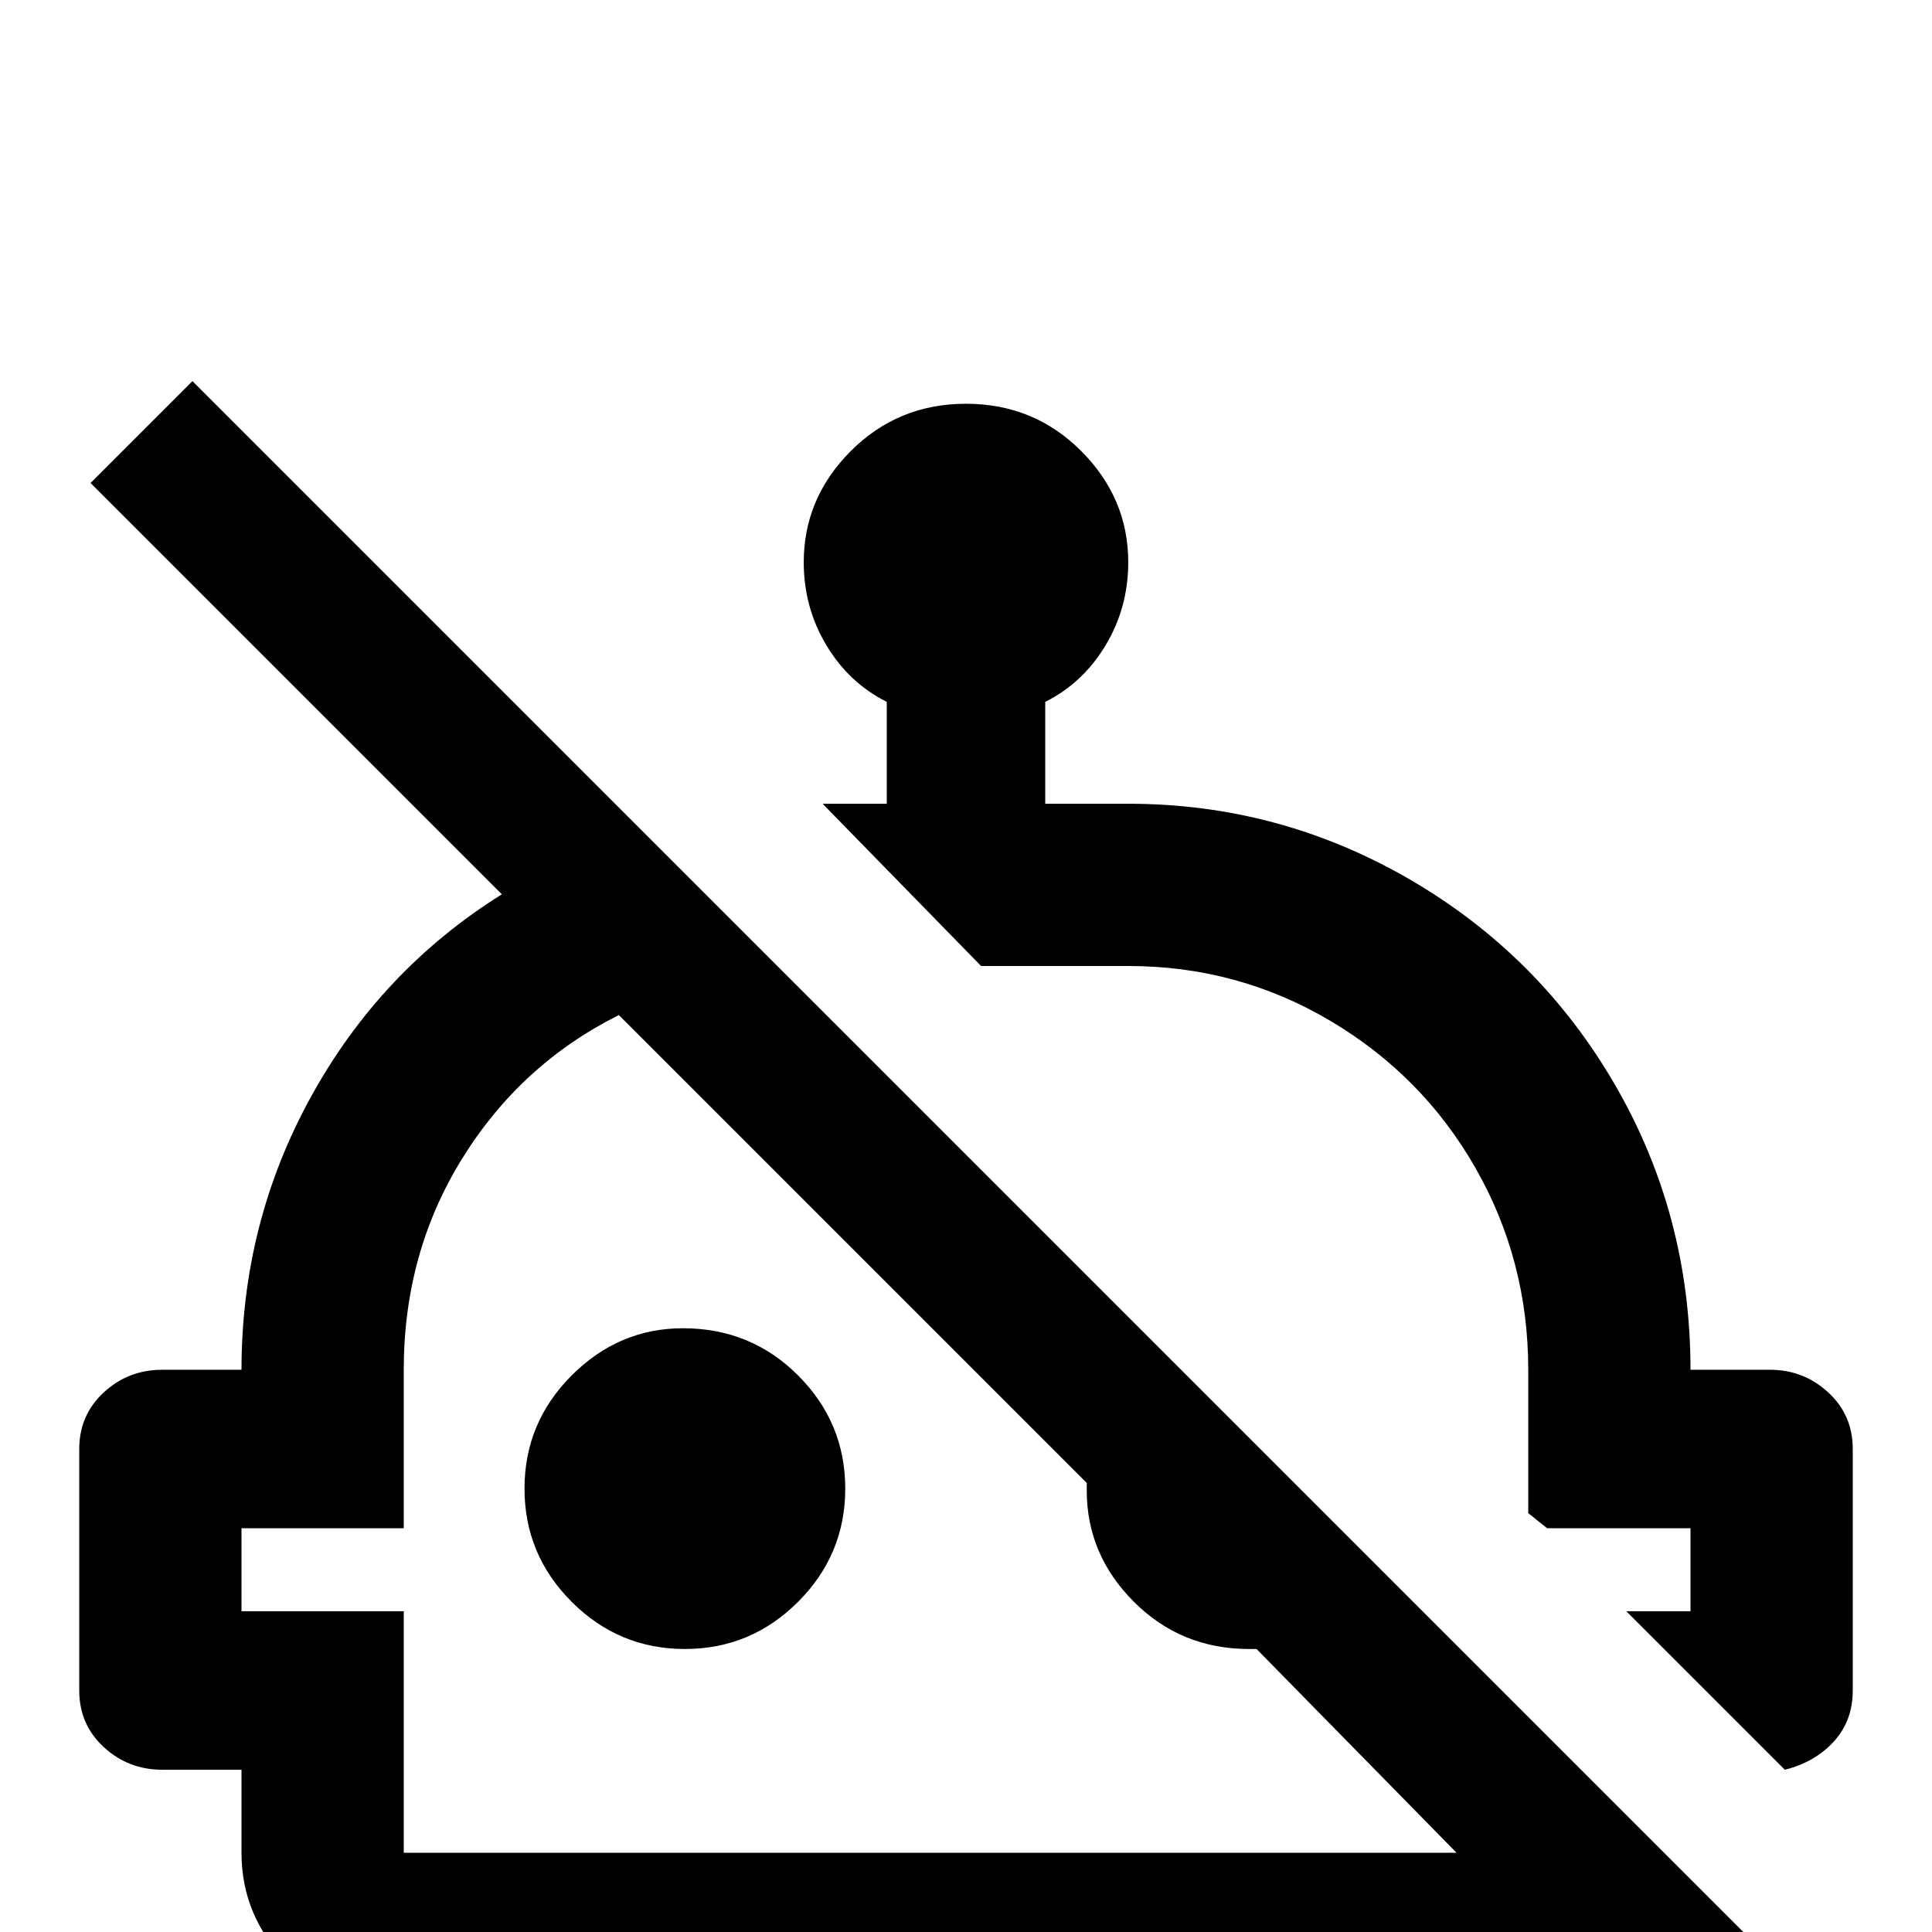 <svg xmlns="http://www.w3.org/2000/svg" viewBox="0 -512 512 512">
	<path fill="#000000" d="M491 -128V-64Q491 -56 486 -50.5Q481 -45 473 -43L431 -85H448V-107H410L405 -111V-149Q405 -178 391 -202.5Q377 -227 352.5 -241.5Q328 -256 299 -256H260L218 -299H235V-326Q225 -331 219 -341Q213 -351 213 -363Q213 -380 225.5 -392.5Q238 -405 256 -405Q274 -405 286.5 -392.5Q299 -380 299 -363Q299 -351 293 -341Q287 -331 277 -326V-299H299Q339 -299 373.5 -279Q408 -259 428 -224.5Q448 -190 448 -149H469Q478 -149 484.5 -143Q491 -137 491 -128ZM181 -160Q164 -160 151.5 -147.5Q139 -135 139 -117.5Q139 -100 151.5 -87.5Q164 -75 181.5 -75Q199 -75 211.5 -87.5Q224 -100 224 -117.5Q224 -135 211.5 -147.5Q199 -160 181 -160ZM472 10L445 37L424 17Q415 21 405 21H107Q89 21 76.5 8.5Q64 -4 64 -21V-43H43Q34 -43 27.5 -49Q21 -55 21 -64V-128Q21 -137 27.5 -143Q34 -149 43 -149H64Q64 -188 82.5 -221.5Q101 -255 133 -275L24 -384L51 -411ZM386 -21L333 -75H331Q313 -75 300.5 -87.5Q288 -100 288 -117V-119L164 -243Q138 -230 122.5 -205Q107 -180 107 -149V-107H64V-85H107V-21Z"/>
</svg>